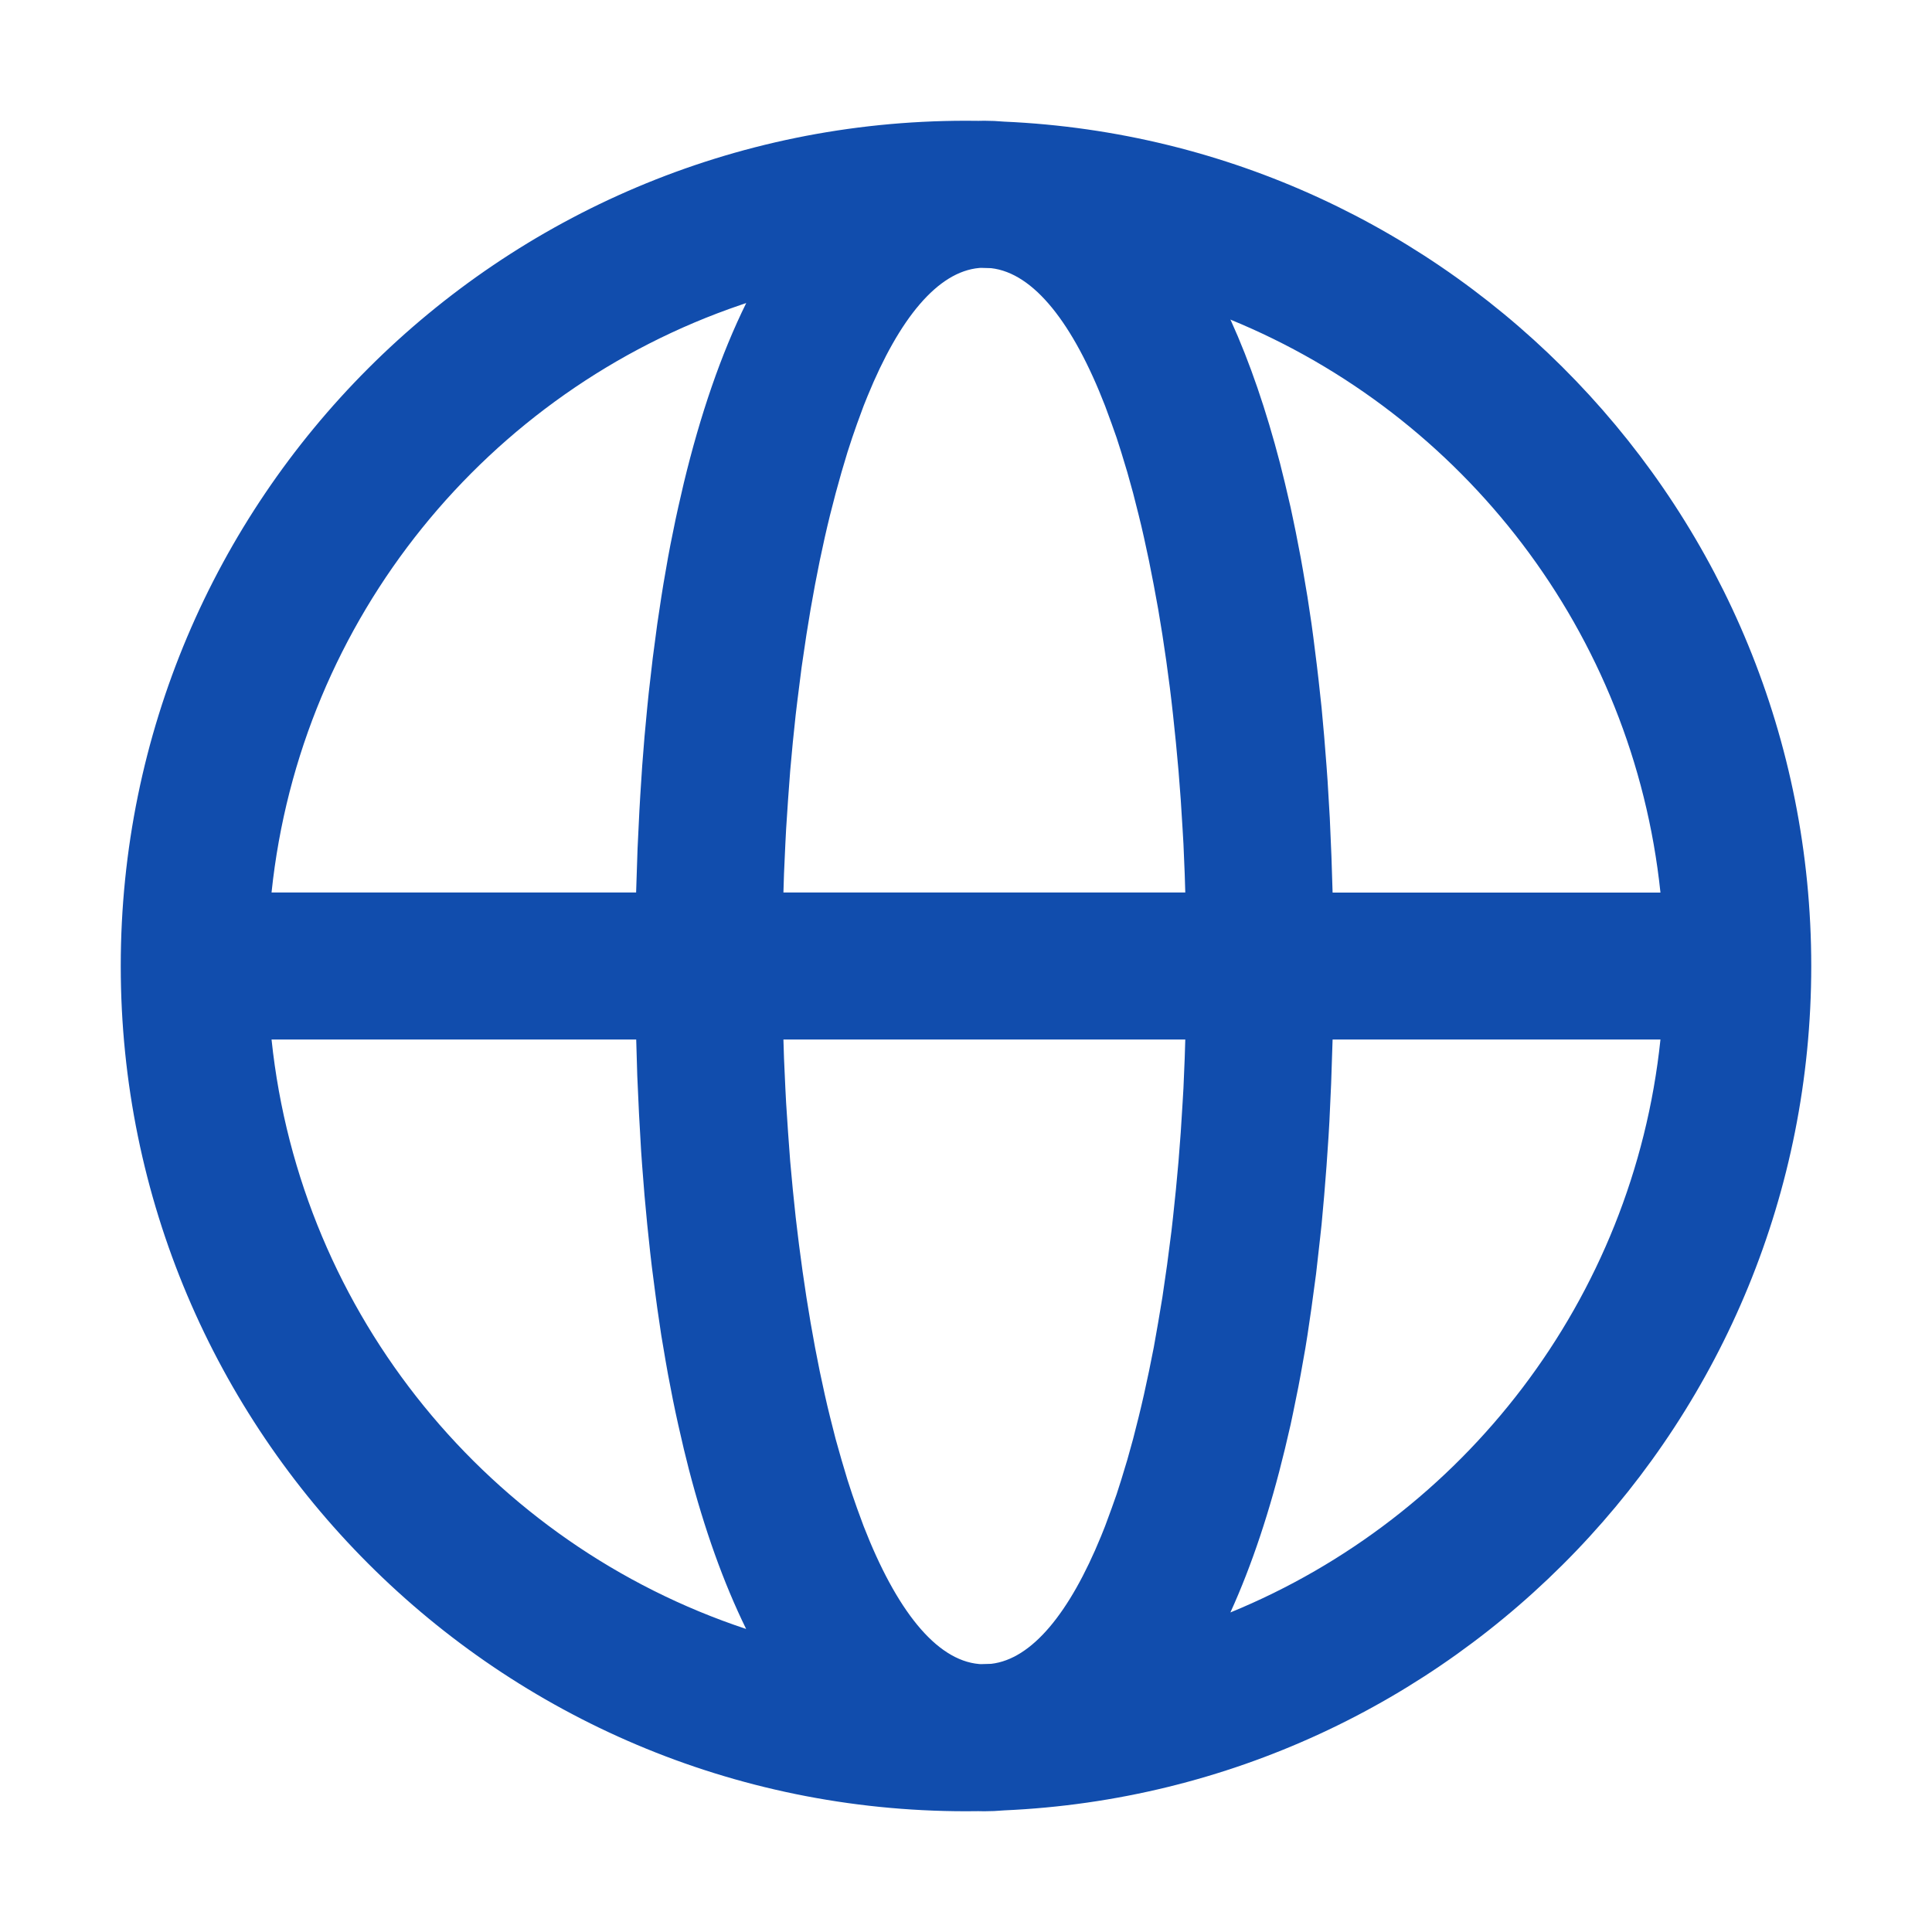 <svg width="20" height="20" viewBox="0 0 20 20" fill="none" xmlns="http://www.w3.org/2000/svg">
<path d="M10.19 1.25C10.259 1.25 10.327 1.253 10.393 1.259C15.043 1.464 18.75 5.299 18.75 10C18.75 14.701 15.043 18.536 10.393 18.741C10.326 18.747 10.258 18.75 10.19 18.75L10.127 18.749L10 18.75C5.167 18.75 1.25 14.833 1.25 10C1.25 5.167 5.167 1.25 10 1.25L10.129 1.251L10.19 1.25ZM12.27 10.761H8.11L8.116 10.955L8.13 11.265L8.138 11.419L8.158 11.722L8.18 12.021L8.207 12.313L8.237 12.601L8.254 12.743L8.271 12.883L8.308 13.159L8.348 13.429L8.391 13.691L8.437 13.947L8.486 14.196L8.538 14.437L8.565 14.555L8.593 14.67L8.65 14.895L8.711 15.111L8.773 15.319L8.822 15.469L8.872 15.613L8.94 15.798C9.276 16.662 9.688 17.187 10.136 17.226L10.154 17.227L10.26 17.224C10.683 17.176 11.074 16.694 11.398 15.903L11.44 15.798L11.508 15.613L11.559 15.469L11.607 15.319L11.67 15.111L11.73 14.895L11.787 14.67L11.815 14.554L11.842 14.437L11.894 14.196L11.944 13.947L11.989 13.692L12.033 13.429L12.082 13.091L12.127 12.743L12.143 12.601L12.173 12.314L12.2 12.021L12.223 11.722L12.242 11.419L12.251 11.265L12.264 10.955L12.27 10.761V10.761ZM6.585 10.761H2.811C3.111 13.622 5.079 15.986 7.724 16.863C7.49 16.386 7.292 15.83 7.131 15.21L7.079 15.001L7.021 14.749L6.993 14.621L6.966 14.491L6.915 14.227L6.891 14.092L6.845 13.82L6.804 13.541L6.785 13.4L6.748 13.114L6.731 12.968L6.7 12.675L6.672 12.375L6.648 12.072L6.637 11.918L6.615 11.53L6.597 11.136L6.586 10.761H6.585ZM17.189 10.761H13.795L13.78 11.215L13.762 11.608L13.753 11.764L13.732 12.072L13.708 12.375L13.681 12.675L13.665 12.822L13.624 13.186L13.576 13.541L13.535 13.82L13.513 13.957L13.465 14.227L13.44 14.36L13.387 14.621L13.36 14.749L13.301 15.001C13.149 15.631 12.961 16.2 12.737 16.692C15.148 15.705 16.907 13.453 17.189 10.761V10.761ZM7.725 3.137L7.669 3.156C5.051 4.047 3.108 6.398 2.811 9.239H6.585L6.6 8.785L6.619 8.392L6.628 8.236L6.648 7.928L6.672 7.625L6.7 7.326L6.715 7.178L6.757 6.814L6.804 6.459L6.846 6.18L6.868 6.043L6.915 5.773L6.94 5.64L6.993 5.379L7.021 5.251L7.079 4.999C7.249 4.295 7.463 3.668 7.725 3.137V3.137ZM10.156 2.773L10.137 2.774C9.707 2.812 9.309 3.297 8.981 4.1L8.94 4.202L8.872 4.387L8.822 4.531L8.773 4.681L8.711 4.889L8.651 5.105L8.593 5.33L8.565 5.446L8.538 5.563L8.486 5.804L8.437 6.053L8.391 6.308L8.348 6.571L8.298 6.909L8.254 7.257L8.237 7.399L8.207 7.686L8.18 7.98L8.158 8.278L8.138 8.581L8.13 8.735L8.116 9.045L8.11 9.239H12.27L12.264 9.045L12.251 8.735L12.242 8.581L12.223 8.278L12.2 7.98L12.173 7.687L12.143 7.399L12.127 7.257L12.11 7.117L12.073 6.84L12.033 6.571L11.99 6.309L11.943 6.053L11.894 5.804L11.842 5.563L11.815 5.445L11.787 5.33L11.73 5.105L11.67 4.889L11.607 4.681L11.559 4.531L11.508 4.387L11.44 4.202C11.109 3.348 10.702 2.826 10.26 2.776L10.156 2.773V2.773ZM12.736 3.308L12.742 3.318C12.94 3.754 13.108 4.249 13.25 4.793L13.301 4.999L13.36 5.251L13.387 5.379L13.414 5.509L13.465 5.773L13.489 5.908L13.535 6.18L13.577 6.459L13.596 6.6L13.632 6.887L13.649 7.032L13.681 7.326L13.708 7.625L13.732 7.928L13.743 8.081L13.766 8.47L13.783 8.864L13.795 9.24H17.189C16.907 6.547 15.148 4.295 12.736 3.308V3.308Z" fill="#114DAD"/>
</svg>
